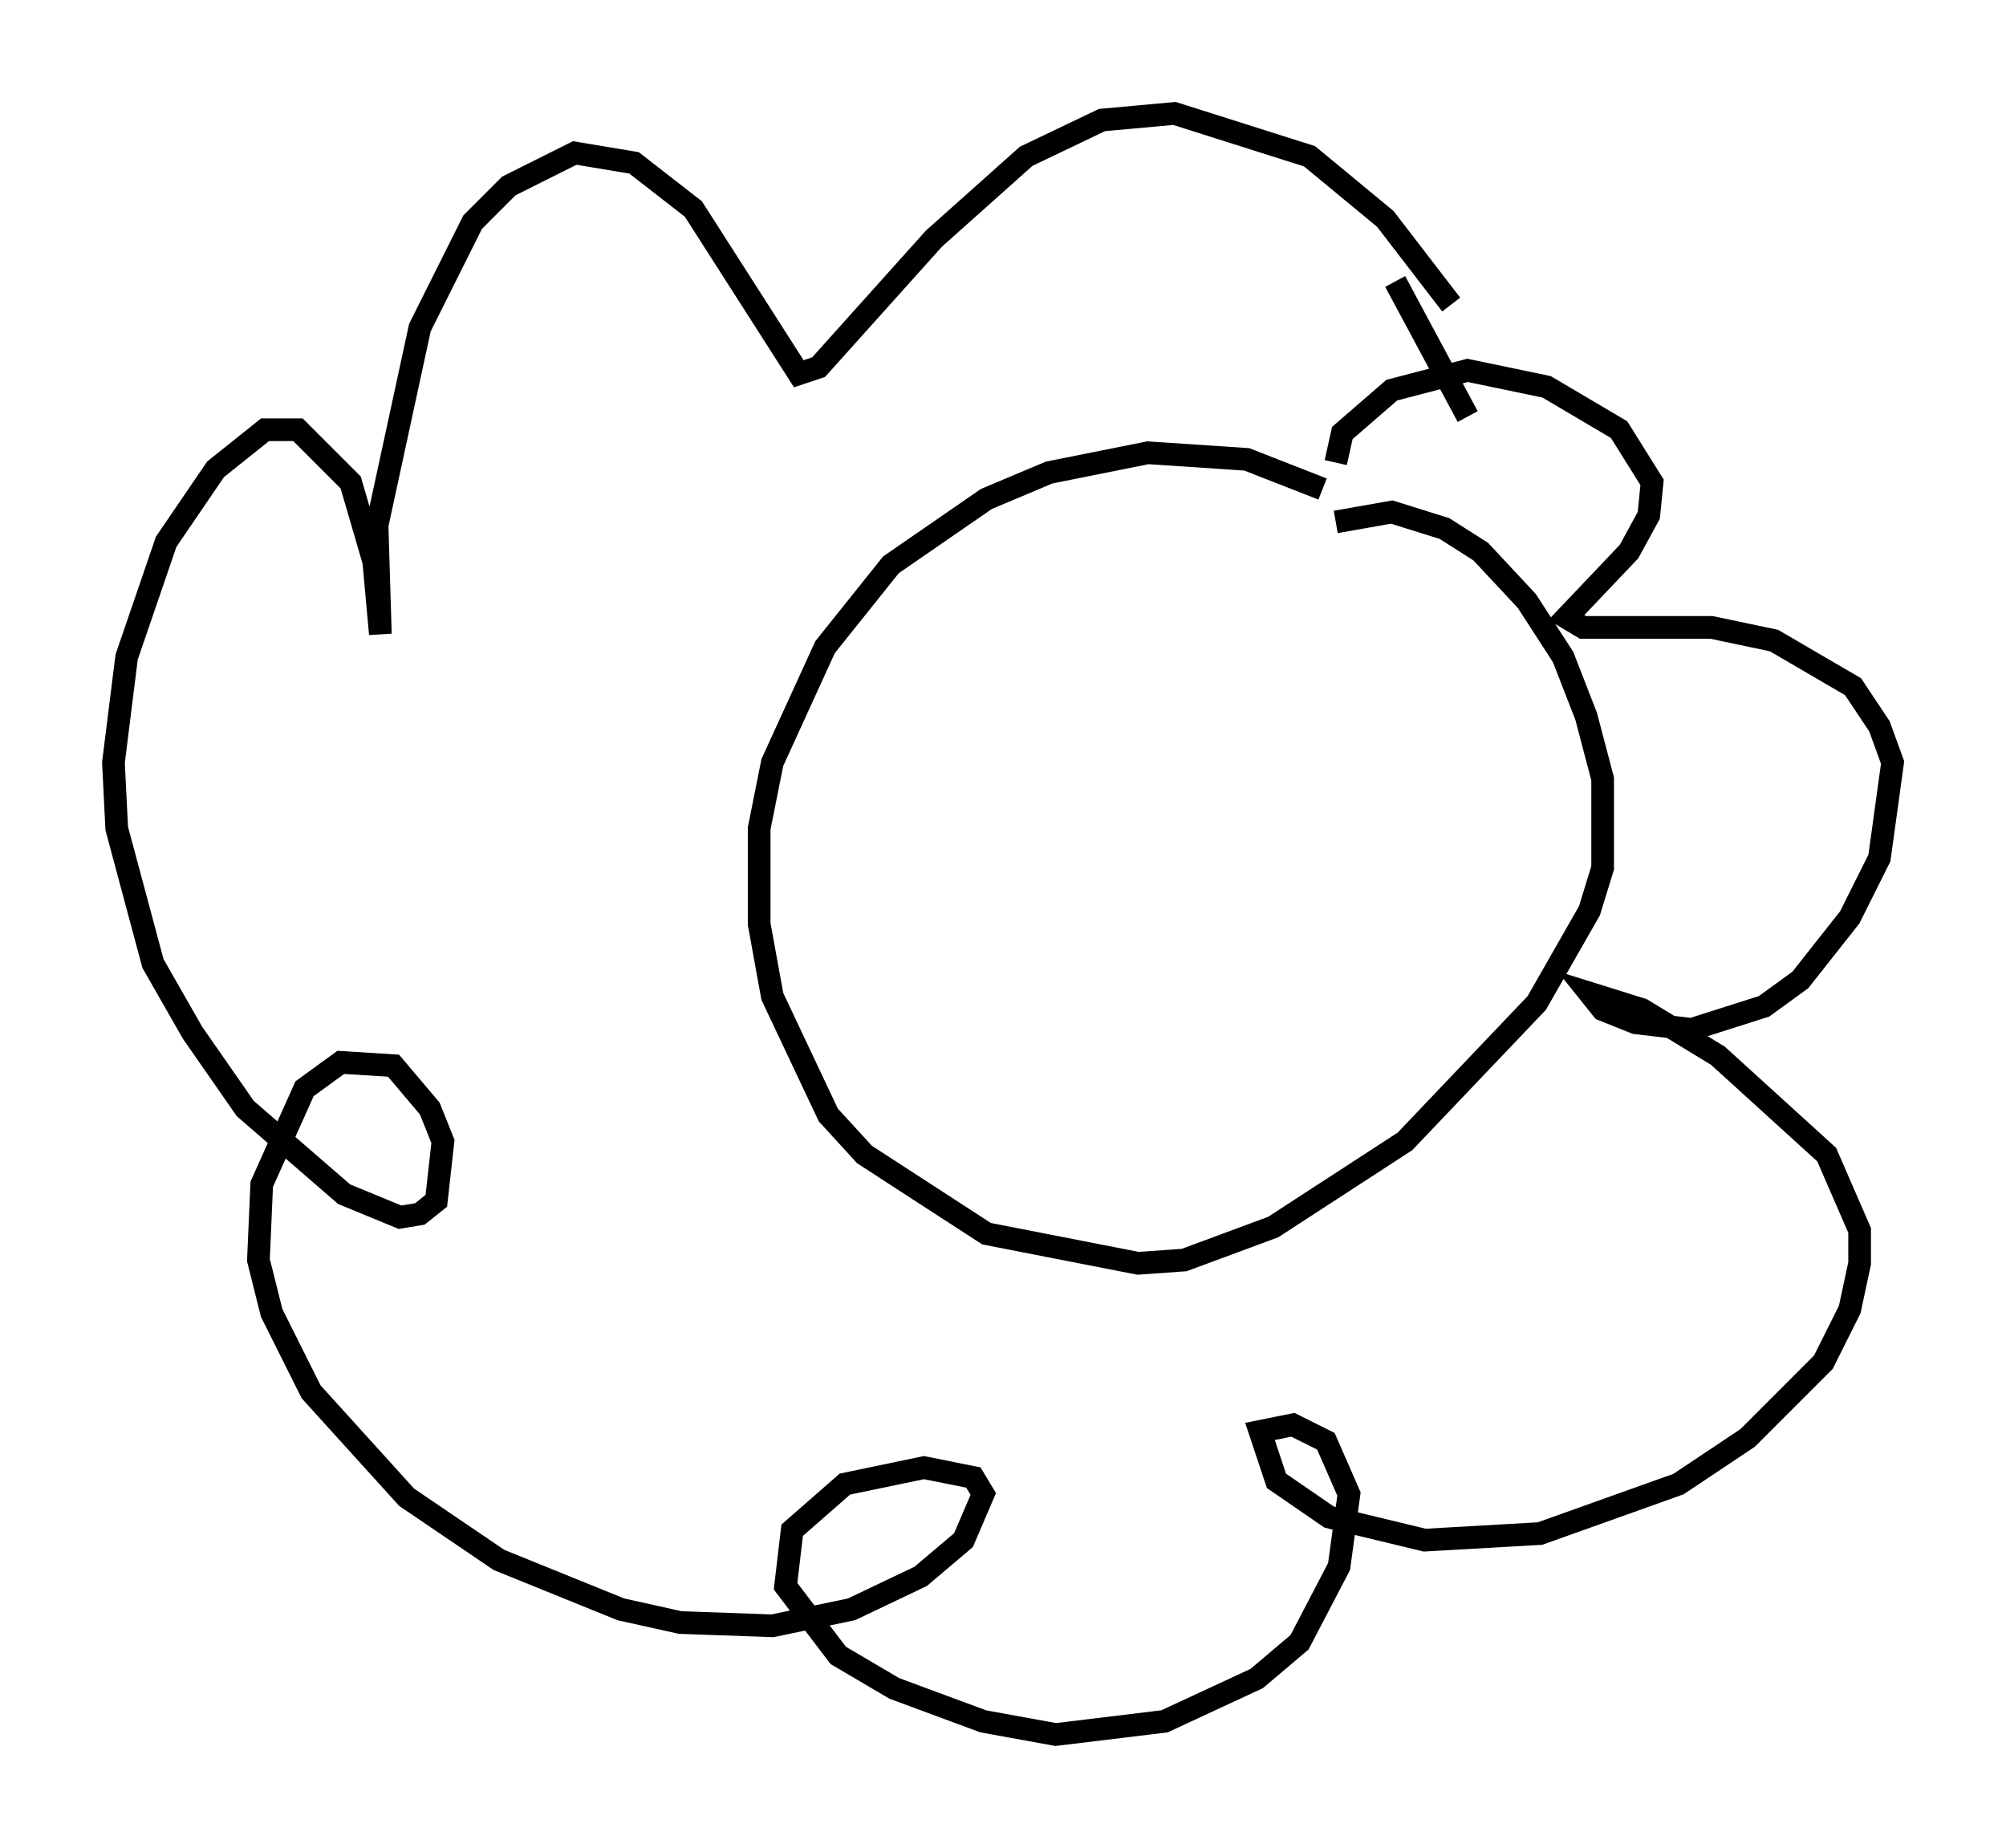 <?xml version="1.0" encoding="utf-8" ?>
<svg baseProfile="full" height="81.464" version="1.1" width="88.436" xmlns="http://www.w3.org/2000/svg" xmlns:ev="http://www.w3.org/2001/xml-events" xmlns:xlink="http://www.w3.org/1999/xlink"><defs /><rect fill="white" height="81.464" width="88.436" x="0" y="0" /><path d="M60.195, 23.011 m-1.888, -1.453 l-3.341, -1.307 -4.358, -0.291 l-4.358, 0.872 -2.76, 1.162 l-4.212, 2.905 -2.905, 3.631 l-2.324, 5.084 -0.581, 2.905 l0.0, 4.212 0.581, 3.196 l2.469, 5.229 1.598, 1.743 l5.374, 3.486 6.682, 1.307 l2.034, -0.145 3.922, -1.453 l5.81, -3.777 5.81, -6.101 l2.324, -4.067 0.581, -1.888 l0.0, -3.922 -0.726, -2.76 l-1.017, -2.615 -1.598, -2.469 l-2.034, -2.179 -1.598, -1.017 l-2.324, -0.726 -2.469, 0.436 m0.0, -2.615 l0.291, -1.307 2.179, -1.888 l3.341, -0.872 3.486, 0.726 l3.196, 1.888 1.453, 2.324 l-0.145, 1.453 -0.872, 1.598 l-2.76, 2.905 0.726, 0.436 l5.665, 0.0 2.76, 0.581 l3.486, 2.034 1.162, 1.743 l0.581, 1.598 -0.581, 4.212 l-1.307, 2.615 -2.179, 2.76 l-1.598, 1.162 -3.196, 1.017 l-2.469, -0.291 -1.453, -0.581 l-0.581, -0.726 2.324, 0.726 l3.341, 2.034 4.793, 4.358 l1.453, 3.341 0.0, 1.453 l-0.436, 2.034 -1.162, 2.324 l-3.341, 3.341 -3.05, 2.034 l-6.101, 2.179 -5.084, 0.291 l-4.212, -1.017 -2.324, -1.598 l-0.726, -2.179 1.453, -0.291 l1.453, 0.726 1.017, 2.324 l-0.436, 3.196 -1.743, 3.341 l-1.888, 1.598 -4.067, 1.888 l-4.793, 0.581 -3.196, -0.581 l-3.922, -1.453 -2.469, -1.453 l-2.324, -3.05 0.291, -2.469 l2.324, -2.034 3.486, -0.726 l2.179, 0.436 0.436, 0.726 l-0.872, 2.034 -1.888, 1.598 l-3.05, 1.453 -3.486, 0.726 l-4.067, -0.145 -2.615, -0.581 l-5.374, -2.179 -4.067, -2.76 l-4.212, -4.648 -1.743, -3.486 l-0.581, -2.324 0.145, -3.341 l1.888, -4.212 1.598, -1.162 l2.324, 0.145 1.598, 1.888 l0.581, 1.453 -0.291, 2.615 l-0.726, 0.581 -0.872, 0.145 l-2.469, -1.017 -4.358, -3.777 l-2.324, -3.341 -1.743, -3.05 l-1.598, -5.955 -0.145, -2.905 l0.581, -4.648 1.743, -5.084 l2.179, -3.196 2.179, -1.743 l1.453, 0.0 2.324, 2.324 l1.017, 3.486 0.291, 3.196 l-0.145, -4.793 1.888, -8.715 l2.324, -4.648 1.598, -1.598 l2.905, -1.453 2.615, 0.436 l2.615, 2.034 4.648, 7.263 l0.872, -0.291 5.084, -5.665 l4.067, -3.631 3.341, -1.598 l3.196, -0.291 5.955, 1.888 l3.341, 2.76 2.905, 3.777 m-2.469, -1.017 l3.196, 5.955 m-18.592, 12.346 l0.0, 0.0 m12.782, 1.888 l0.0, 0.0 m-13.654, -1.017 l0.0, 0.0 " fill="none" stroke="black" stroke-width="1" /></svg>